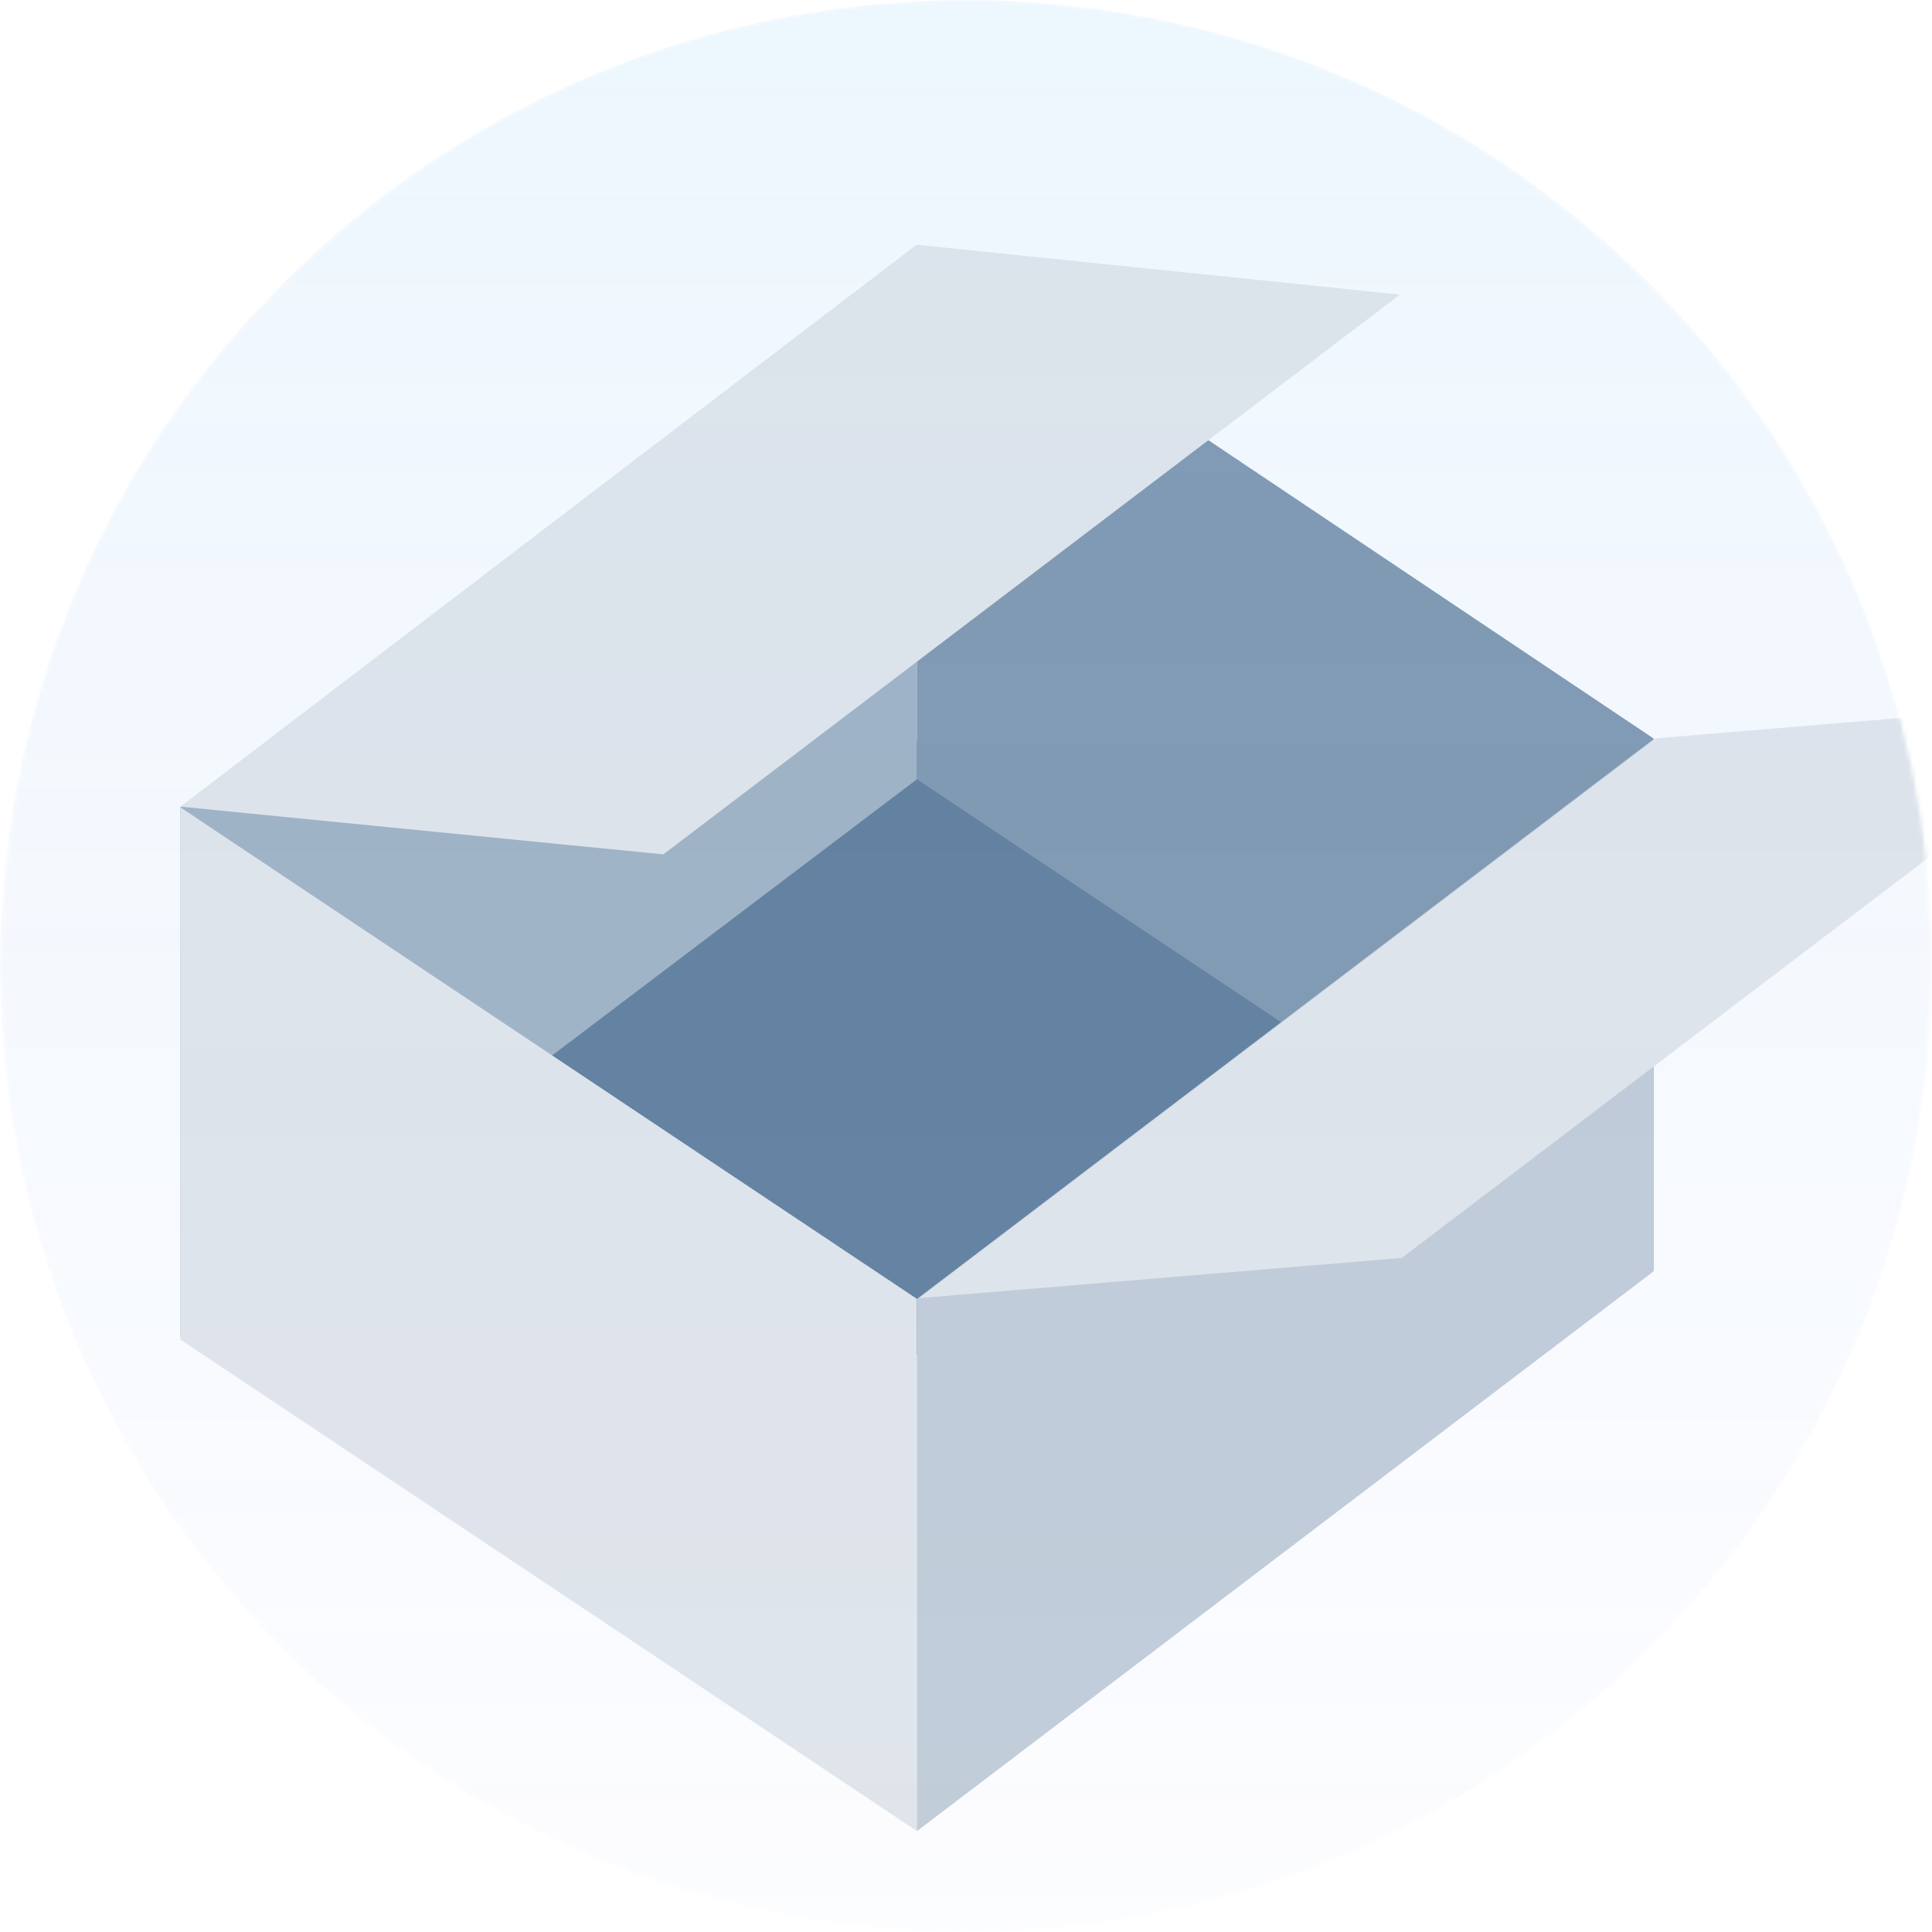 <svg width="450" height="450" viewBox="0 0 450 450" fill="none" xmlns="http://www.w3.org/2000/svg">
    <mask id="mask0_2558_50230" style="mask-type:alpha" maskUnits="userSpaceOnUse" x="0" y="0" width="450" height="450">
        <circle cx="225" cy="225" r="225" fill="white"/>
    </mask>
    <g mask="url(#mask0_2558_50230)">
        <circle cx="225" cy="225" r="225" fill="url(#paint0_linear_2558_50230)"/>
        <g opacity="0.6">
            <rect x="116.059" y="172.5" width="193" height="143" fill="#043365"/>
            <path d="M42 188L213.579 57.047V181.5L42 311.391L42 188Z" fill="#6885A3"/>
            <path d="M42 188.028L213.579 302.54V426.5L42 311.988V188.028Z" fill="#CDD6E0"/>
            <path d="M213.578 57.051L385.157 172.012V295.972L213.578 181.5V57.051Z" fill="#365C84"/>
            <path d="M213.578 302.54L385.157 172.155V296.115L213.578 426.5V302.54Z" fill="#9BADC1"/>
            <path d="M326.502 292.999L498.081 162.615L385.641 171.972L214.062 302.356L326.502 292.999Z" fill="#CDD6E0"/>
            <path d="M42.062 187.885L213.562 57L326.081 68.615L154.502 199L42.062 187.885Z" fill="#CDD6E0"/>
        </g>
    </g>
    <defs>
        <linearGradient id="paint0_linear_2558_50230" x1="225" y1="0" x2="225" y2="450"
                        gradientUnits="userSpaceOnUse">
            <stop stop-color="#48ADF5" stop-opacity="0.1"/>
            <stop offset="1" stop-color="#6C83E5" stop-opacity="0.02"/>
            <stop offset="1" stop-color="#6C84E6" stop-opacity="0.05"/>
            <stop offset="1" stop-color="#6F81E5" stop-opacity="0.1"/>
        </linearGradient>
    </defs>
</svg>
